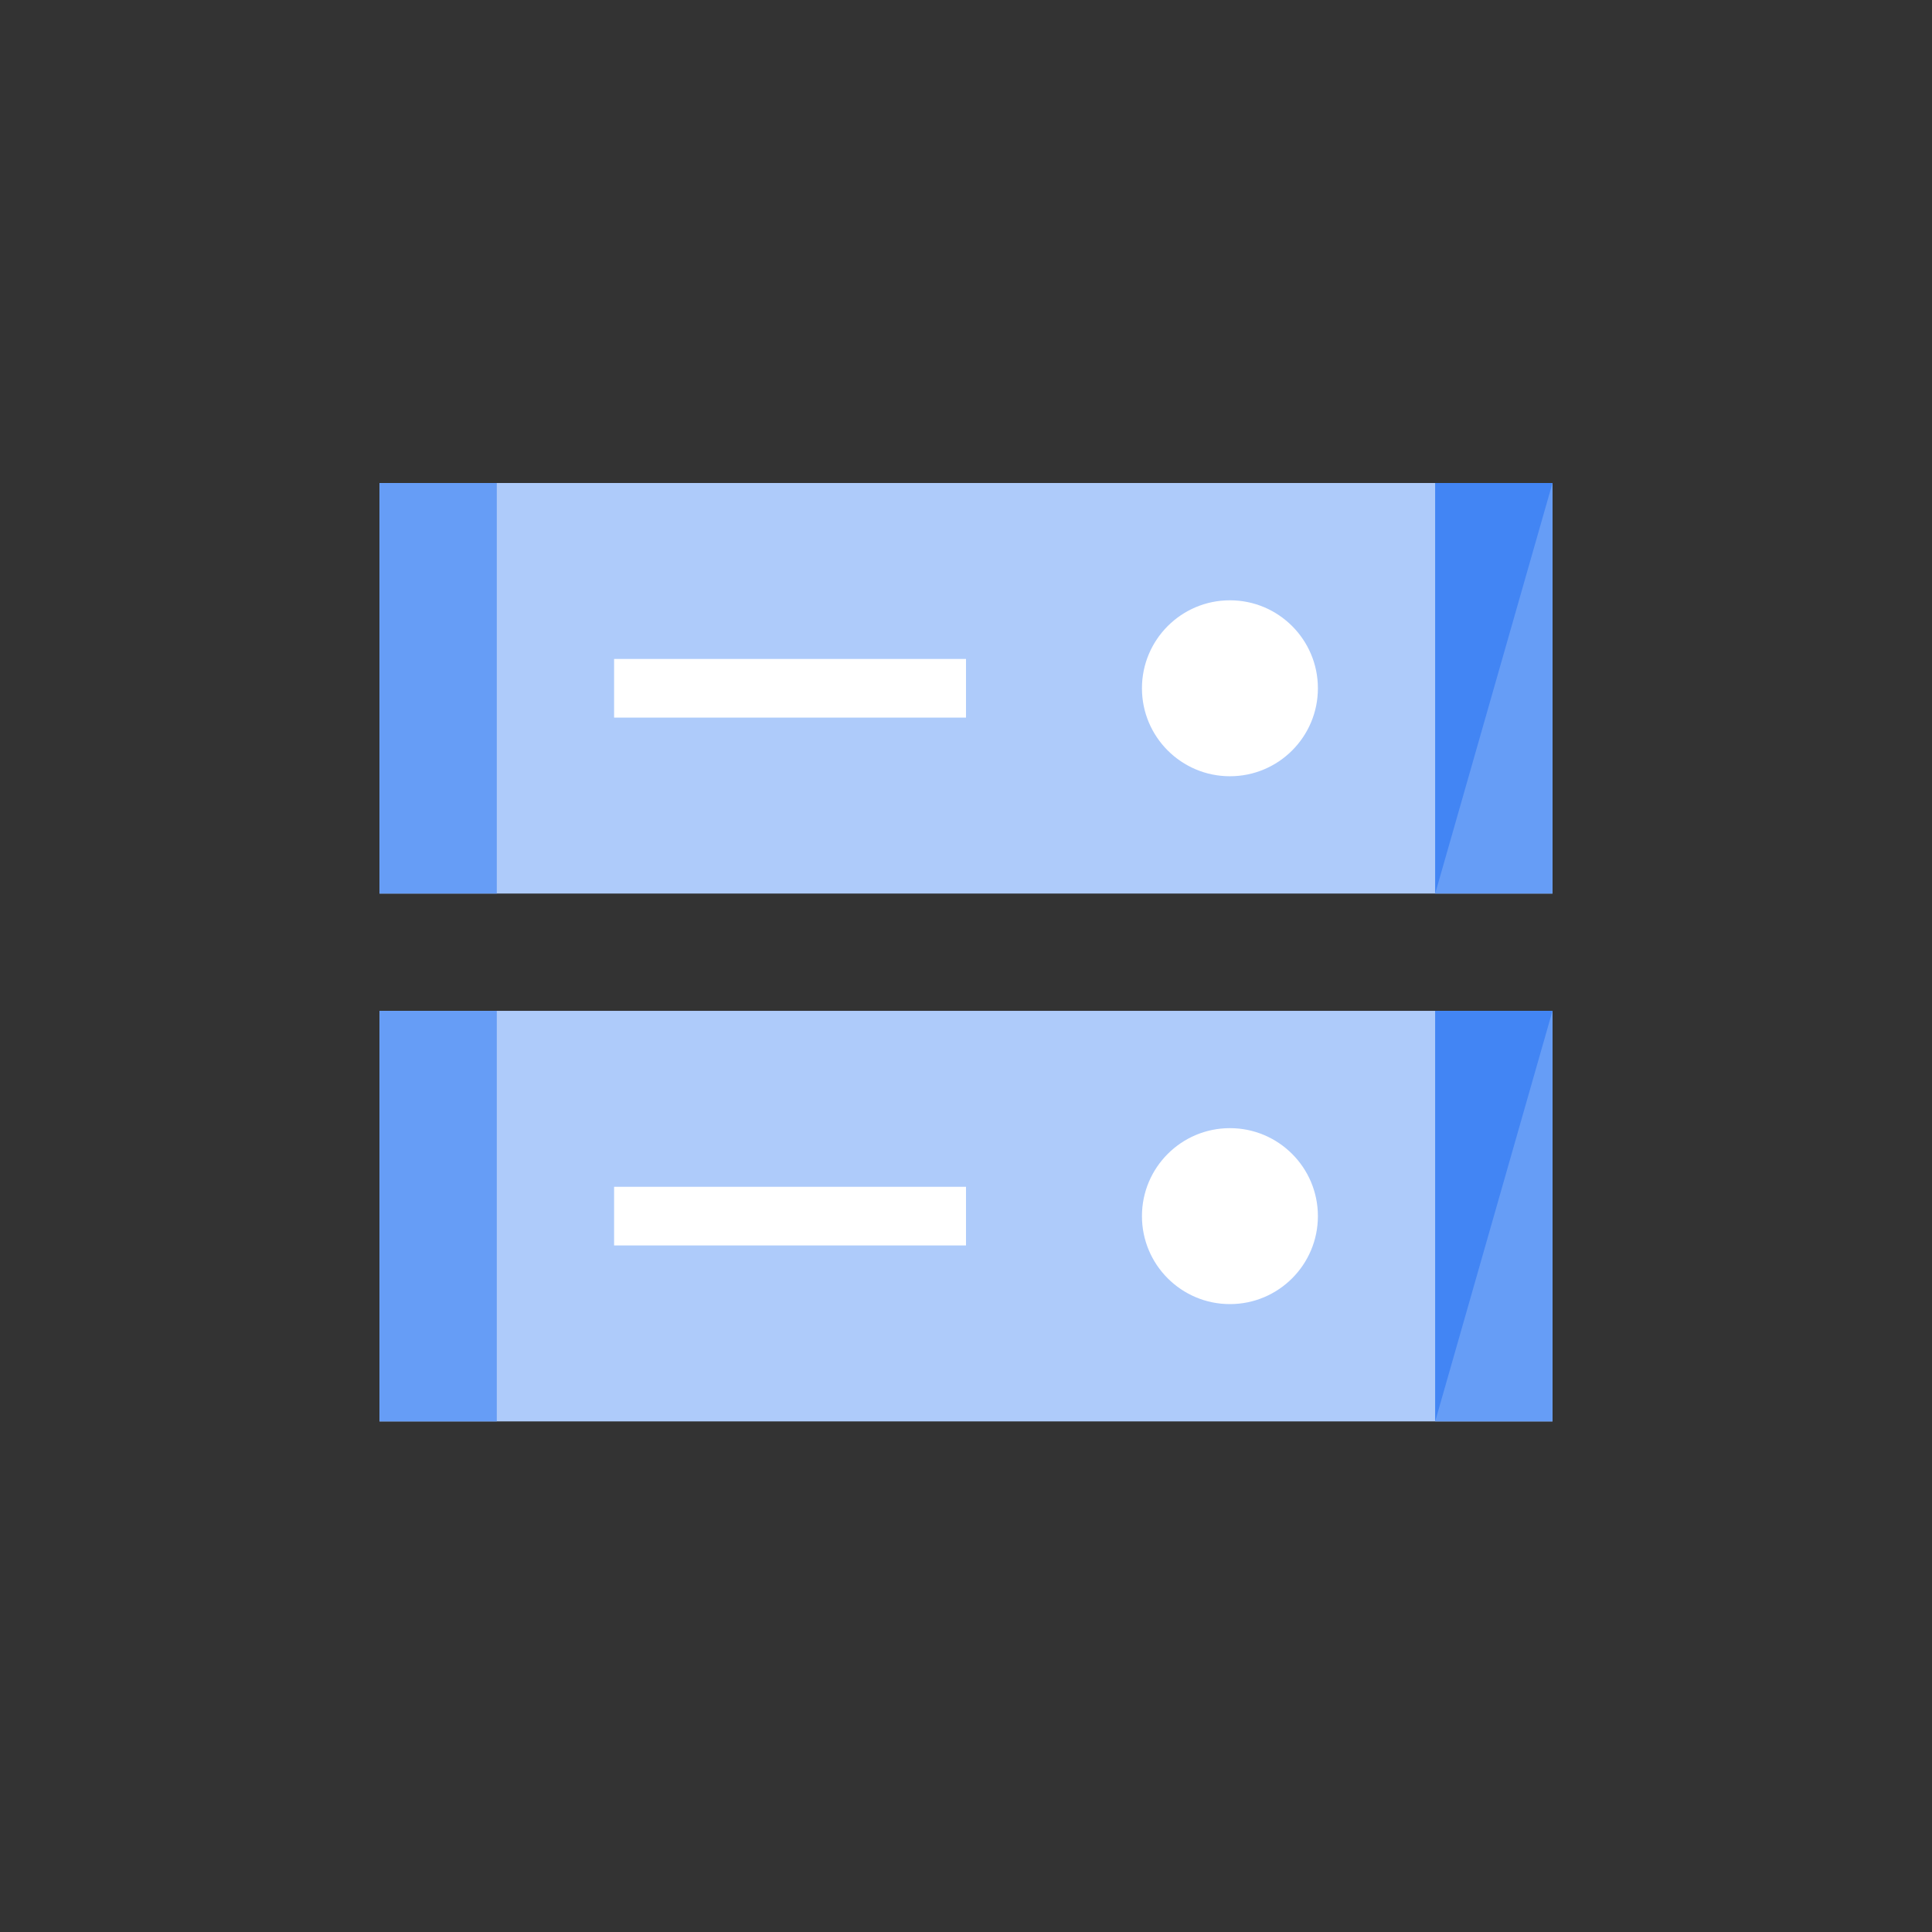 <svg width="56" height="56" viewBox="0 0 56 56" fill="none" xmlns="http://www.w3.org/2000/svg">
<rect x="0" y="0" width="56" height="56" fill="#333333" stroke="none"/>
<path d="M45 14H11V25.9H45V14Z" fill="#AECBFA"/>
<path d="M45 14H41.6V25.9H45V14Z" fill="#669DF6"/>
<path d="M45 14H41.6V25.9L45 14Z" fill="#4285F4"/>
<path d="M14.4 14H11V25.9H14.4V14Z" fill="#669DF6"/>
<path d="M28 19.1H17.8V20.8H28V19.1Z" fill="white"/>
<path d="M38.2 19.95C38.2 18.542 37.058 17.4 35.65 17.4C34.242 17.4 33.1 18.542 33.1 19.95C33.1 21.358 34.242 22.5 35.65 22.5C37.058 22.5 38.2 21.358 38.2 19.95Z" fill="white"/>
<path d="M45 29.3H11V41.2H45V29.3Z" fill="#AECBFA"/>
<path d="M45 29.3H41.6V41.2H45V29.3Z" fill="#669DF6"/>
<path d="M45 29.3H41.6V41.2L45 29.3Z" fill="#4285F4"/>
<path d="M14.4 29.3H11V41.2H14.4V29.3Z" fill="#669DF6"/>
<path d="M28 34.4H17.8V36.1H28V34.4Z" fill="white"/>
<path d="M38.2 35.25C38.2 33.842 37.058 32.7 35.65 32.7C34.242 32.7 33.1 33.842 33.1 35.25C33.1 36.658 34.242 37.8 35.65 37.8C37.058 37.8 38.2 36.658 38.2 35.25Z" fill="white"/>
</svg>

